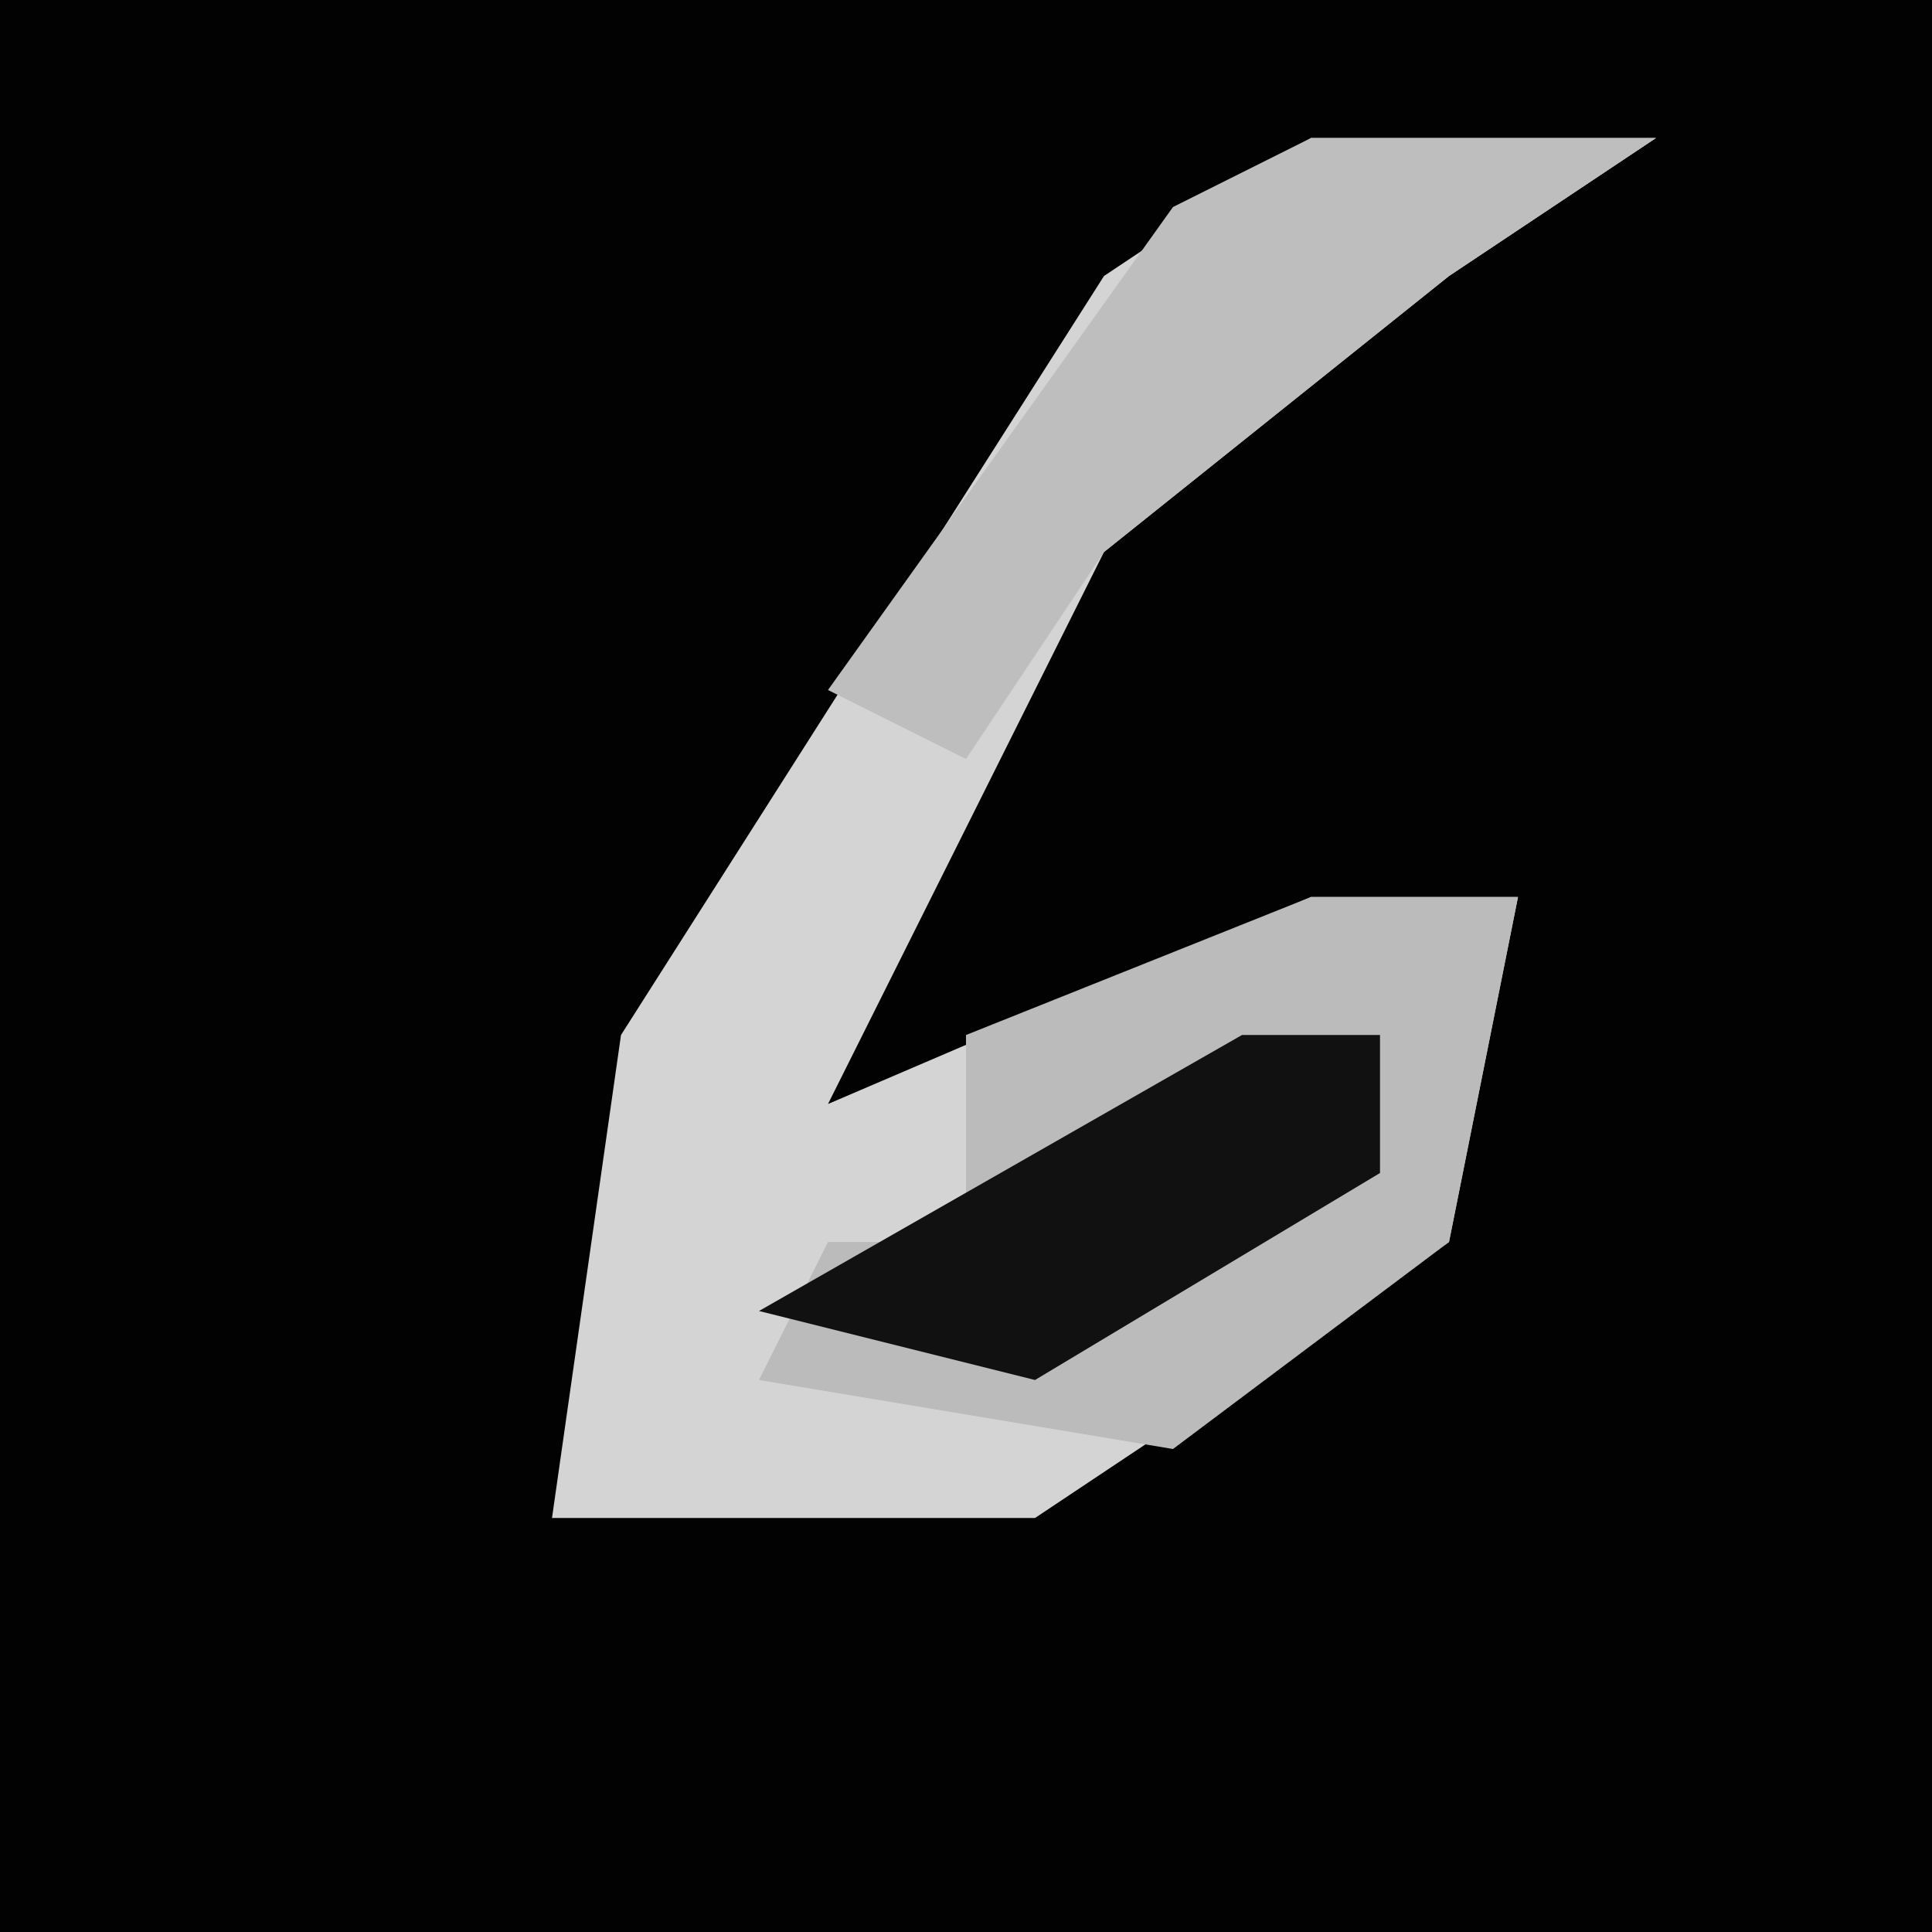 <?xml version="1.0" encoding="UTF-8"?>
<svg version="1.1" xmlns="http://www.w3.org/2000/svg" width="28" height="28">
<path d="M0,0 L28,0 L28,28 L0,28 Z " fill="#020202" transform="translate(0,0)"/>
<path d="M0,0 L5,0 L2,2 L-3,6 L-7,14 L0,11 L3,11 L2,16 L-4,20 L-11,20 L-10,13 L-3,2 Z " fill="#D4D4D4" transform="translate(19,2)"/>
<path d="M0,0 L3,0 L2,5 L-2,8 L-8,7 L-7,5 L-5,5 L-5,2 Z " fill="#BBBBBB" transform="translate(19,13)"/>
<path d="M0,0 L5,0 L2,2 L-3,6 L-5,9 L-7,8 L-2,1 Z " fill="#BEBEBE" transform="translate(19,2)"/>
<path d="M0,0 L2,0 L2,2 L-3,5 L-7,4 Z " fill="#111111" transform="translate(18,15)"/>
</svg>
